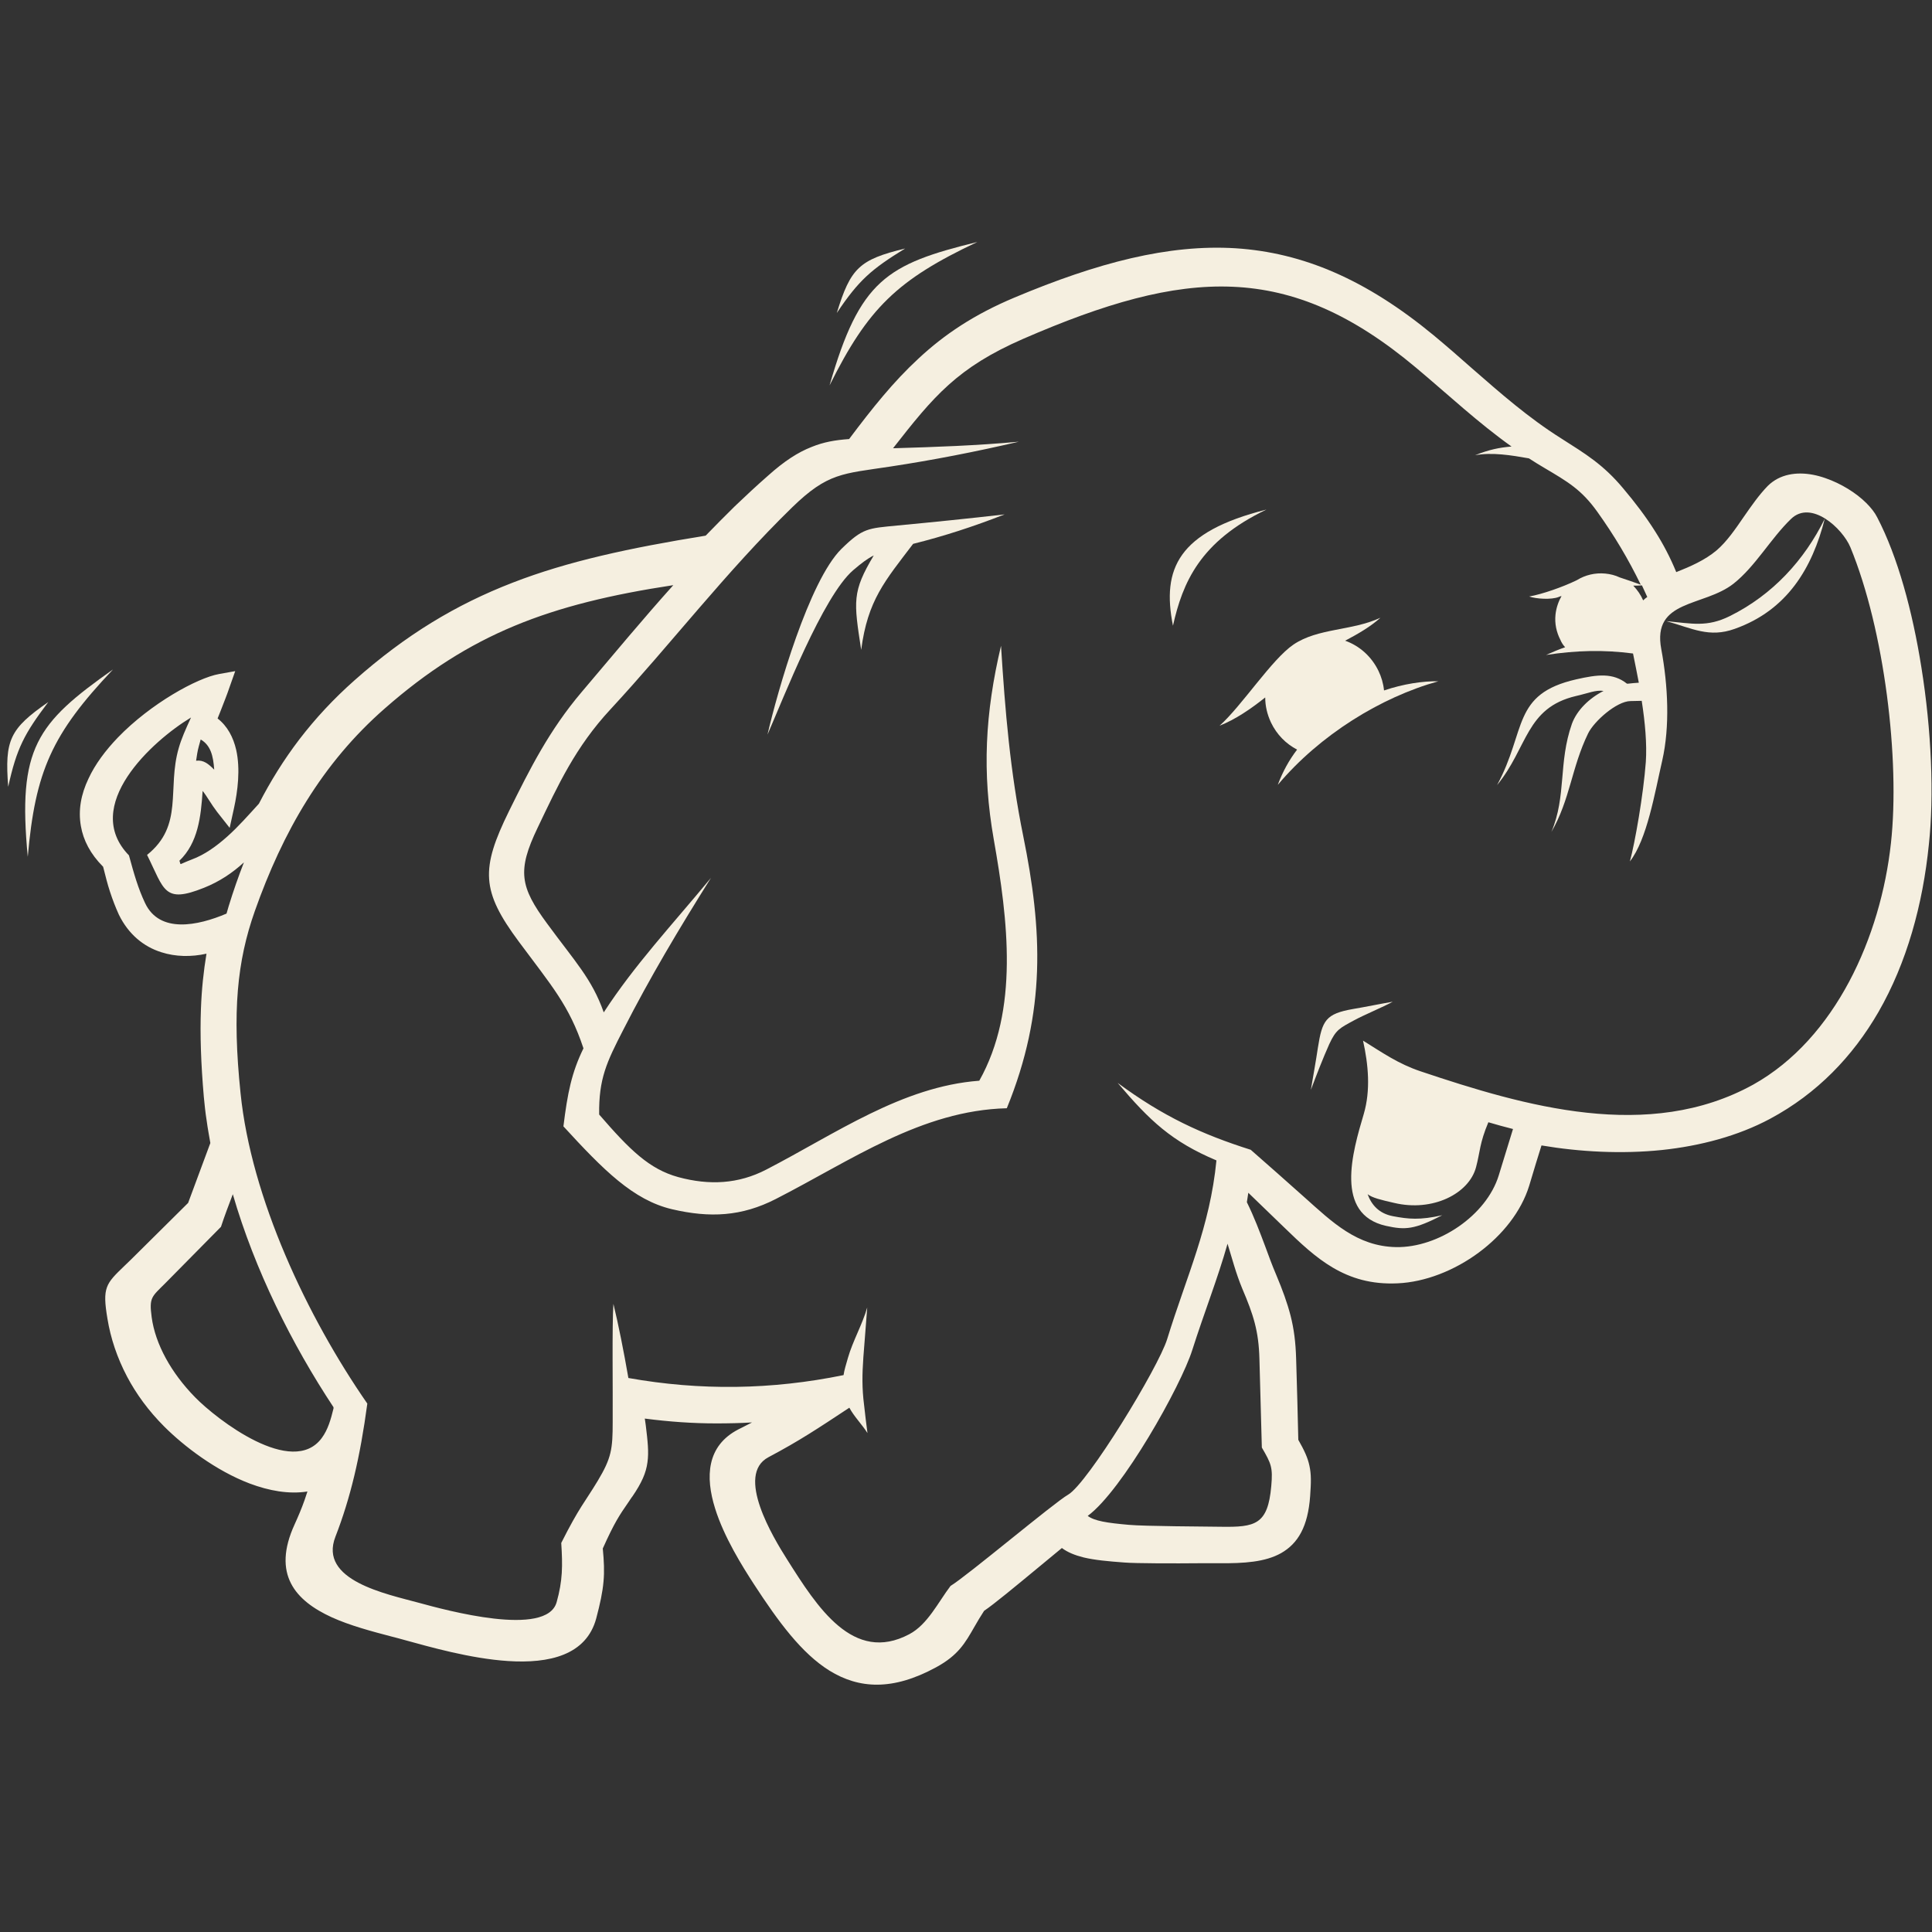 <?xml version="1.0" encoding="utf-8"?>
<!-- Generator: Adobe Illustrator 23.0.2, SVG Export Plug-In . SVG Version: 6.00 Build 0)  -->
<svg version="1.1" id="Layer_1" xmlns="http://www.w3.org/2000/svg" xmlns:xlink="http://www.w3.org/1999/xlink" x="0px" y="0px"
	 viewBox="0 0 800 800" style="enable-background:new 0 0 800 800;" xml:space="preserve">
<rect x="0" y="0" width="800" height="800" fill="#333333" stroke="none"/>
<style type="text/css">
	.st0{fill:#F5EFE0;}
</style>
<g>
	<path class="st0" d="M795.6,276.3c-3.7-23.3-9.8-45.8-18.3-62.1c-1-2-2.6-4-4.5-5.9c-4.2-4.2-10.5-8.1-16.9-10.3
		c-6.8-2.4-14-2.8-19.8,0.2c-1.5,0.8-2.9,1.8-4.1,3c-3.7,3.8-6.8,8.3-10,12.9c-3.5,5.1-7,10.2-11.2,13.8c-4.9,4.1-10.9,6.7-16.7,9
		c-2.5-6.1-5.4-11.6-8.7-16.8c-3.9-6.2-8.4-12.1-13.3-17.9c-4-4.8-7.9-8.4-12.1-11.6c-4.2-3.2-8.6-5.9-13.6-9.1
		c-13.5-8.5-25-18.6-36.8-28.9c-5.3-4.7-10.7-9.4-16-13.8c-28-23.1-54.1-34.2-82-36c-27.7-1.7-57,5.9-91.5,20.4
		c-16.7,7-29.1,15.3-39.8,25.3c-10.3,9.5-19.1,20.5-28.7,33.3c-5.6,0.4-10.5,1.2-15.6,3.3c-5.6,2.2-11.2,5.8-17.9,11.8
		c-4.8,4.2-9.3,8.4-13.8,12.7c-4.1,4-8.1,8.1-12.1,12.2c-31.5,5.1-57.1,10.6-80,19.5c-23.5,9.1-44.2,21.6-65.4,40.4
		c-8.7,7.7-16.2,15.8-22.8,24.4c-6.5,8.5-12,17.4-16.8,26.7c-4.3,4.7-8.5,9.5-13.1,13.6c-4.5,4-9.3,7.5-14.7,9.5l0,0
		c-3.1,1.2-4.4,1.9-4.6,1.9c-0.2-0.1-0.2-0.6-0.5-1.4c7.7-7.4,8.9-18.2,9.6-28.9c0.9,1.1,1.8,2.5,2.7,3.9c1,1.6,2.1,3.2,3.3,4.8
		l5.2,6.6l1.8-8.2c1.5-6.9,2.7-16.1,0.9-24.1c-1.2-5.2-3.6-9.8-7.7-13c0.4-1,0.8-2,1.2-3c1.3-3.4,2.7-6.8,3.8-10.1l2.3-6.5l-6.7,1.2
		c-9,1.6-28.3,12.2-41.9,26.3c-5,5.2-9.4,11-12.2,17.1c-3,6.3-4.3,12.9-3.1,19.6c1,5.8,3.9,11.5,9.2,16.8c1,3.9,1.8,7.2,2.8,10.2
		c1.1,3.4,2.3,6.5,3.7,9.6c4,8.2,10.3,13.3,17.6,15.6c5.9,1.9,12.4,2,18.7,0.6c-1.2,7.2-2,14.7-2.3,22.9c-0.4,10.7,0,22.6,1.2,36.4
		c0.3,3,0.6,6.3,1.2,10c0.4,3.1,1,6.1,1.5,9.1c-1.2,3.2-2.4,6.5-3.6,9.7c-1.9,5-3.7,10.1-5.6,15.1c-4.1,4-8.1,8.1-12.2,12.1
		c-3.8,3.8-7.6,7.5-11.4,11.3c-0.3,0.3-1.6,1.5-2.8,2.7c-7.7,7.4-9.2,8.9-7,21.9c1.3,8,4,16.1,8.1,23.9c3.8,7.2,8.9,14.2,15.4,20.7
		c8.1,8.1,21.4,18.3,35.4,23.6c8,3,16.2,4.5,23.9,3.3c-0.4,1.2-0.8,2.4-1.2,3.6c-1.2,3.4-2.6,6.7-4.1,10
		c-9.5,20.7,0.3,31.6,15.4,38.5c7.5,3.4,16.5,5.8,24.9,8c1.7,0.4,3.4,0.9,5.6,1.5c9.9,2.7,26.9,7.6,42.5,8.6
		c17,1.1,32.4-2.4,36.5-17.7c1.6-6.1,2.6-10.7,3-15.2c0.4-4.2,0.2-8.5-0.3-13.7c4.8-10.7,6.9-13.8,10.5-19c0.7-1,1.5-2.3,1.8-2.6
		c3.8-5.6,5.6-9.6,6.2-14.1c0.6-4.3,0.1-8.7-0.7-15.3c-0.1-0.6-0.2-1.5-0.4-2.8c10,1.3,19.8,2,29.5,2c5,0,9.9-0.1,14.9-0.4
		c-1.3,0.7-2.5,1.3-3.9,2c-0.6,0.3-1.2,0.6-1.8,0.9c-13.1,6.8-13.7,19.6-9.6,32.7c3.7,11.9,11.3,24,16.1,31.4
		c10.1,15.5,19.7,28.6,31.3,35.8c12.2,7.5,26.1,8.4,44.1-1.4c9.2-5,12-10,15.9-16.8c1.2-2.1,2.5-4.3,4-6.6
		c3.8-2.5,13.2-10.3,22.4-17.9c3.1-2.6,6.3-5.2,9.8-8.1c2.4,1.8,5.4,3,9,3.9c4.6,1.1,10.1,1.6,16.8,2.1c4.9,0.4,21.1,0.4,31.5,0.3
		c3.2,0,5.9,0,7.5,0c10.8,0.1,19.4-0.5,26-4.2c7-4,11.1-11,12-23.6c0.4-5.6,0.5-9-0.3-12.6c-0.7-3.3-2.1-6.3-4.6-10.7
		c-0.1-5.4-0.3-10.9-0.4-16.3c-0.2-5.8-0.3-11.6-0.5-17.3c-0.2-6.8-0.9-12.3-2.3-17.8c-1.4-5.4-3.3-10.6-5.9-16.8
		c-1.8-4.2-3.2-8.1-4.6-11.9l-3.8,1.4l0.6-0.2l3.2-1.2v0c-2.3-6.1-4.5-12-7.6-18.3c0.2-1.2,0.4-2.5,0.6-3.9c2,1.9,4,3.9,6,5.8
		l8.8,8.5c6.7,6.5,12.9,12.4,20.2,16.7c7.5,4.4,15.9,7,26.8,6.5c11.4-0.5,23.6-5.3,33.7-12.8c9.7-7.2,17.5-16.9,20.8-27.6
		c0.9-3.1,1.9-6.2,2.8-9.3c0.8-2.5,1.5-4.9,2.3-7.4c16,2.7,33.2,3.6,49.8,1.9c16-1.7,31.5-5.8,44.8-12.9
		c19.6-10.5,34.3-25.9,44.9-44.2l0,0c11.8-20.5,18.4-44.6,20.9-69.4C800.9,329.5,799.8,302.4,795.6,276.3L795.6,276.3z M588.2,443.6
		c-9.2-3.1-15.6-7.6-23.8-12.7c2.2,9.9,3.2,20.5,0.3,30.4c-4.7,15.8-12.2,41.5,9.2,46.3c8.1,1.8,11.8,1.5,23.3-4.4
		c-9.3,2.1-14,1.6-20.4,0.4c-5.8-1.1-8.9-4.7-10.5-9.1c2,1.5,5.3,2.3,11,3.6c15.9,3.8,31-3.8,33.9-14.8c1.7-6.4,1.4-9.8,5.1-18.6
		c3.3,1,6.7,1.9,10.2,2.8c-2,6.4-3.9,12.8-5.9,19.2c-5.1,16.6-25,30-42.5,29.7c-16.2-0.3-26.5-10.4-37.7-20.4
		c-7.7-6.9-15.1-13.4-22.5-19.9c-20.2-6.4-36.3-13.8-55.1-27.7c13.3,15.7,22.4,24.3,40.9,32.1c-2.7,27.6-12.3,47.7-20.4,74
		c-3.7,11.9-32.9,59.7-41,64.4c-5.8,3.3-41.9,33.7-48.7,37.8c-5.1,6.7-9.5,16-17.1,20c-23.2,12.3-38.1-11.2-50.6-31
		c-5.7-9-21.5-35-7.7-42.3c13-6.9,20.3-11.8,33.5-20.5c1.9,3.6,5.3,7,7.5,10.5c-0.5-3.9-1-7.8-1.4-11.6c-0.9-7-0.8-12.7-0.3-19.8
		c0.5-6.8,1.1-13.7,1.6-20.6c-2,7-6,13.9-8,20.9c-0.8,2.8-1.5,5-1.8,7.1c-29.8,6.1-59.3,6.5-89.1,1.2c-1.9-11-4.2-22.5-6.2-30.7
		c-0.6,9.2-0.2,34.7-0.3,49c0,11.1-0.5,14.8-6.2,24.3c-5.3,8.8-7.6,10.8-15.1,25.7c0.6,9.4,0.6,15.6-1.9,24.5
		c-4.1,14.8-46,3.3-57,0.3c-13.6-3.7-41.7-9.3-34.6-27.4c6.2-16,10.2-32.8,13.2-55.1c-24.9-35.9-48.1-85.1-52.5-128.6
		c-3.5-33.8-1.4-54.6,5.9-75.3c11.6-32.8,27.8-61.2,53.9-84c35.1-30.8,68-43.2,119.4-51c-12.4,13.8-24.6,28.5-37.9,44.2
		c-13.5,15.9-21.5,31.9-30.1,49.3c-11.8,24-11.6,33.1,4.1,54.2c13.5,18.2,20.8,26.3,26.7,44.1c-4.9,10-6.6,18.5-8.3,32.3
		c16.6,18.1,28.9,30.5,44.9,34.3c15.8,3.7,28.9,3,43-4.2c31.3-16,60.3-36.7,95.7-37.6c16.4-40.2,14.7-73.8,6.8-112.7
		c-5.4-26.6-7.5-51.7-9.2-78.8c-6.6,27.9-7.9,52.4-3,80.2c5.9,33.5,10.5,70.5-6,99.9c-32,2.4-59.4,21.9-88.2,36.8
		c-11.6,6-23.6,6.6-36.5,3.1c-11.9-3.3-19.9-11.1-32.7-25.9c-0.2-14.8,3.1-21.7,10-35.1c11-21.6,23-41.7,36.3-62.9
		c-16.2,19.6-31.6,36-44.4,55.7c-4.9-13.9-11.9-21-23.4-36.7c-11.3-15.3-12.5-22-4-39.7c8.5-17.8,15.7-33.5,30.2-49.1
		c25-27,47.9-57,75.2-83.6c14.8-14.4,20.9-13.9,40.6-16.9c17.8-2.7,35.2-6.1,53.3-10.3c-17.5,1.6-34.5,2.2-51.6,2.7
		c-0.2,0-0.4,0-0.5,0c16.8-21.5,26.6-33.4,53.9-45.3c67.2-29.2,109.9-32.3,162.7,12c13.7,11.5,25.6,22.7,39.5,32.6
		c-5,0.4-9.4,1.3-15.1,3.6c7-1.3,15,0,22.3,1.3c2,1.3,4.1,2.6,6.3,3.9c9.8,5.8,15.4,9,22,18.2c7,9.8,12.8,19.5,18,30.2
		c-3.4-1.2-6.2-2.2-8.7-3c-1.9-0.9-3.9-1.4-6-1.6c-4.2-0.4-8.3,0.6-11.7,2.7c-0.1,0.1-0.3,0.1-0.4,0.2c-5.4,2.6-13.8,5.6-19.4,6.6
		c2.9,1,9.2,1.4,12.2,0.2c0.4-0.2,0.8-0.3,1.2-0.4c-1.3,2.3-2.2,4.9-2.5,7.7c-0.4,3.7,0.4,7.3,2,10.4c0,0,0,0,0,0
		c0.5,1.2,1.2,2.3,2,3.1c-2.6,0.9-5.2,2-7.9,3.2c12.5-1.9,23.8-2.2,36-0.6c0.8,3.9,1.6,7.9,2.4,12.1c-1.5,0.1-3,0.2-4.5,0.4
		c-0.1,0-0.2,0-0.4,0c-5.8-4.6-12.2-3.8-21-1.8c-26.8,6.1-20.5,21.1-32.8,43.8c12.8-15.6,11.8-32,32.7-36.9
		c4.9-1.1,8.2-2.6,11.4-2.1c-5.9,3-11,7.9-13.1,13.6c-5.7,16.2-2.2,29.8-8.5,44.8c7.8-13.5,8.3-26.6,15.2-40.8
		c2.5-5.1,11.8-13.3,17.5-13.4c1.6,0,3.1-0.1,4.7-0.1c1.4,9,2.2,17.9,1.7,25.3c-1,13.5-4.5,33.5-6.6,41.2
		c7.1-9.1,10.3-28.3,13.4-41.8c3.2-14.1,2.4-31-0.4-46.1c-3.9-20.7,17.5-17.4,29.9-27.1c9.1-7.2,15.4-18.7,23.8-26.8
		c8.3-8.1,21.3,3.8,24.6,11.7c14.1,34.2,20.6,88,16.8,122.5c-4.2,38.7-22.9,80.9-57,100C682.7,473,631.4,458.1,588.2,443.6
		L588.2,443.6z M526.4,615.4c-1.4,16-6.7,17-20.8,16.8c-6.4-0.1-31.7-0.2-38.2-0.8c-9.1-0.8-14.2-1.6-17-3.7
		c14.3-10.5,38.6-53.8,43.3-68.7c5-15.7,10.5-29.5,14.6-44c1.9,6.1,3.4,12.1,6.1,18.6c4.6,10.8,6.8,17.5,7.1,29.1
		c0.3,12.2,0.7,24.4,1,36.7C526.4,606.1,527.1,607.6,526.4,615.4L526.4,615.4z M96.4,494.5c9.1,31.4,24.5,62.2,41.7,88.2
		c0,0.1,0,0.3,0,0.5c-1.1,4.5-2.3,8.8-4.9,12.3c-12.2,16.4-43.4-7.7-52.4-16.9c-9.9-10.1-16.5-22-18-33.2c-1.1-8.2,0-8.4,5.7-14.1
		c7.7-7.8,15.3-15.5,23-23.3C93,503.4,94.7,499,96.4,494.5L96.4,494.5z M79.1,297.1c-2.3,5-4,8.8-5.1,12.7
		c-4.9,16.9,2.2,31.9-13.1,44.2c7.2,14.5,6.9,20.3,23.6,13.6c6.5-2.6,11.8-6.2,16.5-10.5c-2.3,5.9-4.4,11.9-6.3,18.1
		c-0.3,1-0.6,2.1-0.9,3.1c-12,5.1-27.7,8.3-33.7-4.3c-2.9-6.1-4.6-12.1-6.7-19.8C33.5,333.7,63,306.8,79.1,297.1L79.1,297.1z
		 M88.7,318.7c-2.4-2.4-4.4-4.1-7.5-3.7c0.3-2.1,0.6-4.1,1.1-5.9c0.3-1,0.5-1.9,0.8-2.9C87.2,308.6,88.3,312.9,88.7,318.7
		L88.7,318.7z M679.9,242.4c0.7,1.6,1.5,3.2,2.2,4.8c-0.6,0.4-1.2,0.9-1.7,1.4c-1-2.3-2.4-4.3-4.1-6.1
		C677.5,242.5,678.7,242.5,679.9,242.4L679.9,242.4z M110.7,335.2L110.7,335.2L110.7,335.2L110.7,335.2z M46.6,356.8L46.6,356.8
		L46.6,356.8L46.6,356.8z M262.3,582.4L262.3,582.4L262.3,582.4L262.3,582.4z M440,635.4L440,635.4L440,635.4L440,635.4L440,635.4z
		 M512.2,498.2L512.2,498.2L512.2,498.2L512.2,498.2L512.2,498.2z M81.1,359.7L81.1,359.7L81.1,359.7l-0.1-0.3L81.1,359.7
		L81.1,359.7z M774.4,416.7L774.4,416.7L774.4,416.7L774.4,416.7L774.4,416.7z"/>
	<path class="st0" d="M11.5,354.8c3.1-35.5,10-50.9,35.3-77.6C15.2,299.5,7.2,309.7,11.5,354.8"/>
	<path class="st0" d="M3.4,325.8c3.5-16,6.7-22,16.6-35.1C4,301.8,1.9,306.4,3.4,325.8"/>
	<path class="st0" d="M374.8,102.9c-19,4.6-22.6,8.1-28.3,26.7C355.6,116,360.8,111.5,374.8,102.9"/>
	<path class="st0" d="M404.7,100.2c-37.6,9.2-48.7,15.8-61.2,59.4C359.4,127.7,371.4,115.9,404.7,100.2"/>
	<path class="st0" d="M485.7,259.1c4-17.8,11.1-34.9,38.7-48.1C487.8,220.2,481,235.5,485.7,259.1"/>
	<path class="st0" d="M718.3,260.4c21.7-7.7,32.1-25.1,37.3-45.6c-8.5,17.2-21.6,31.5-39.3,40.3c-9.5,4.7-15.6,3.1-26.3,2.1
		C700.8,260.2,707.7,264.2,718.3,260.4"/>
	<path class="st0" d="M570.8,277.8c-2.9-6-7.9-10.4-13.8-12.5c5.3-2.8,10.5-5.8,14.6-9.5c-11.9,5.5-25.8,4.2-36,11.1
		c-9,6.1-21.4,25.4-30.6,33.6c6.6-2.6,13-7,18.9-11.7c0,3.5,0.8,7,2.4,10.4c2.4,5,6.2,8.8,10.8,11.2c-3.3,4.3-6,9.2-8,14.6
		c17.4-20.7,42.7-36.3,66.5-42.9c-6.6-0.1-14.5,1.1-22.5,3.8C572.8,283,572,280.3,570.8,277.8"/>
	<path class="st0" d="M545.7,433.9c-0.8,5.4-2,12-2.9,17.4c2.3-6.1,5-13.1,7.6-18.9c2.8-6.1,4.4-6.7,10.3-9.9
		c4.2-2.3,11.8-5.4,16-7.7c-4.3,0.7-12.1,2.3-16.4,3C548.9,419.8,547.5,422.5,545.7,433.9"/>
	<path class="st0" d="M348.4,227.3c-13.4,13.3-26.4,58.7-30.6,76.9c6.6-15.1,23-57.4,35.5-68.1c3.5-3,5.9-4.8,8.5-6.1
		c-9,15.1-8.3,18.9-5.2,39.1c2.7-20.6,9.8-28.5,21.5-43.9c12.8-3.2,24.8-7.1,37.9-12.2c-14.8,1.7-29.6,3.2-44.4,4.6
		C359.3,218.8,357.3,218.6,348.4,227.3"/>
</g>
</svg>
